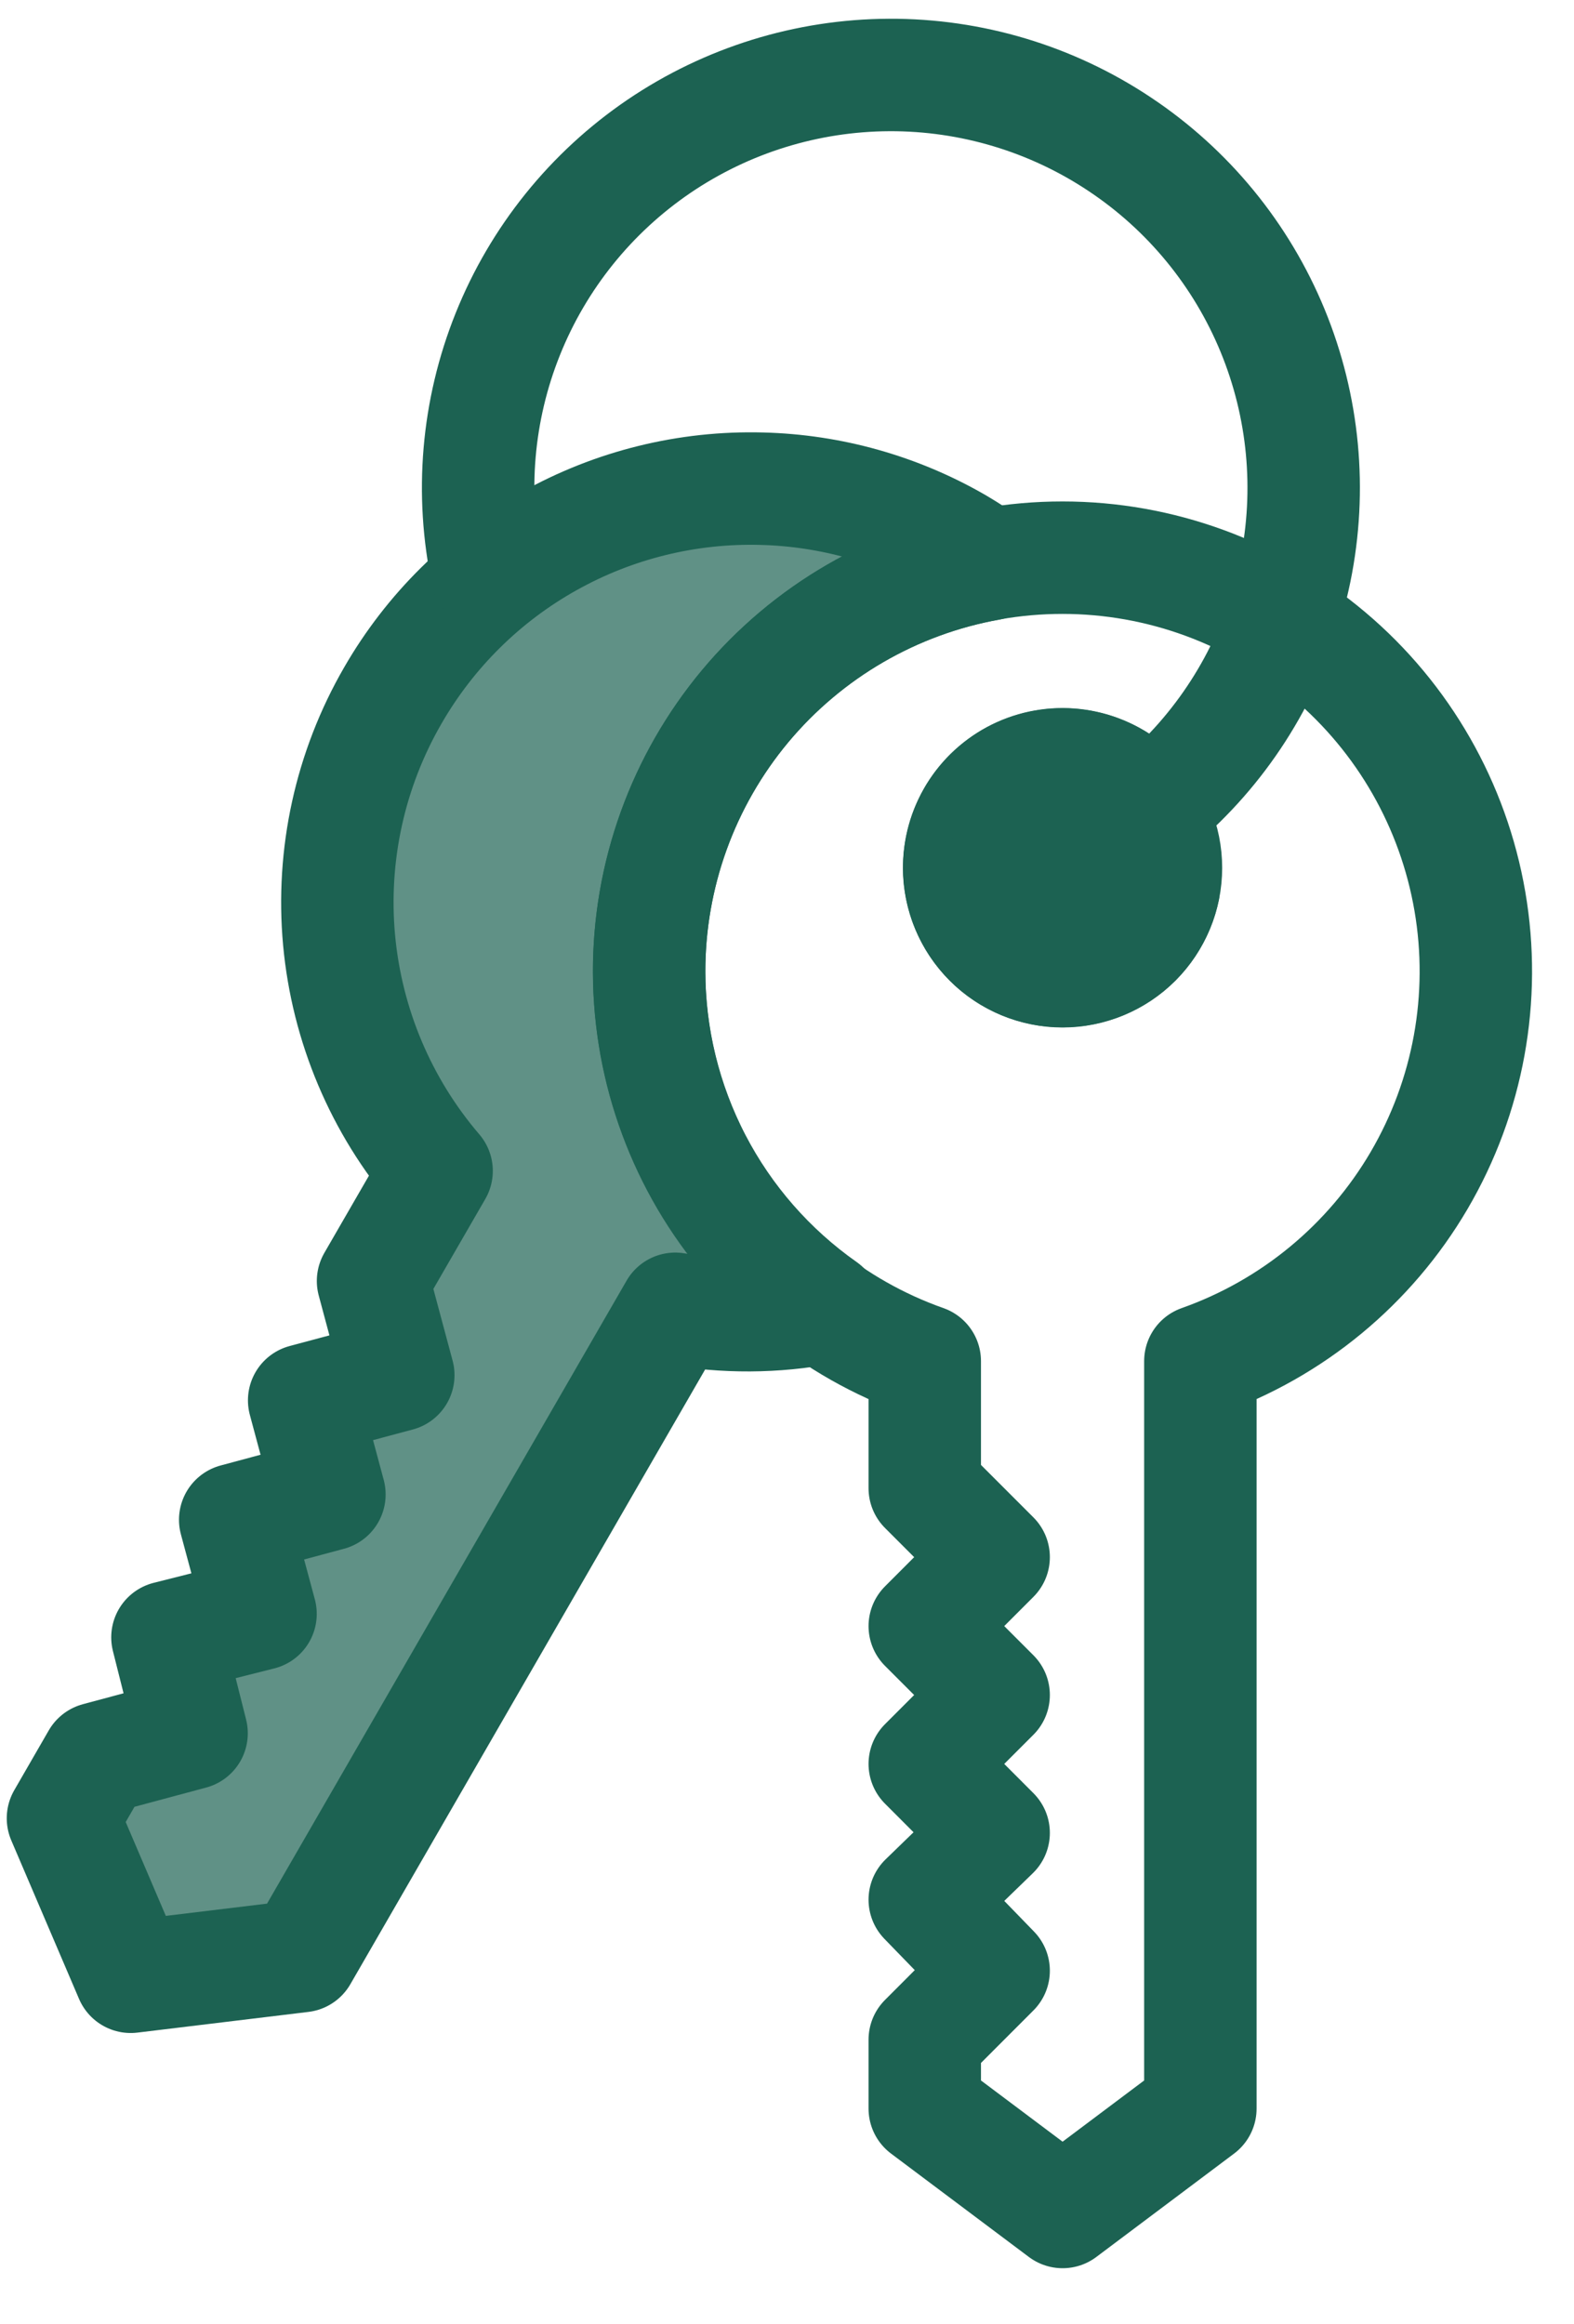 <svg width="21" height="31" viewBox="0 0 21 31" fill="none" xmlns="http://www.w3.org/2000/svg">
<g id="Group">
<path id="Vector" d="M10.165 6.518C9.172 6.491 8.19 6.733 7.323 7.219C6.456 7.704 5.737 8.415 5.241 9.276C4.67 10.263 4.42 11.403 4.524 12.539C4.629 13.675 5.083 14.751 5.825 15.617L4.977 17.085L5.314 18.341L4.058 18.677L4.395 19.932L3.138 20.27L3.476 21.525L2.234 21.838L2.556 23.117L1.3 23.454L0.84 24.251L1.744 26.365L4.025 26.089L9.009 17.456C9.667 17.573 10.341 17.57 10.997 17.445C10.276 16.938 9.687 16.266 9.28 15.483C8.874 14.701 8.661 13.833 8.661 12.951C8.661 11.659 9.116 10.408 9.944 9.416C10.773 8.425 11.924 7.756 13.196 7.527C13.06 7.43 12.92 7.339 12.776 7.254C11.981 6.794 11.083 6.541 10.165 6.518ZM14.178 10.193C13.917 10.193 13.662 10.266 13.441 10.405C13.221 10.544 13.044 10.742 12.932 10.977C12.819 11.212 12.776 11.474 12.806 11.733C12.837 11.992 12.94 12.237 13.104 12.439C13.267 12.642 13.485 12.794 13.732 12.878C13.979 12.962 14.244 12.974 14.497 12.913C14.751 12.853 14.982 12.721 15.163 12.535C15.345 12.348 15.471 12.114 15.525 11.859C15.516 11.573 15.486 11.289 15.433 11.008C15.325 10.765 15.148 10.56 14.926 10.415C14.703 10.271 14.443 10.194 14.178 10.193Z" fill="#609186" stroke="#1C6252" stroke-width="1.5" stroke-linecap="round" stroke-linejoin="round"/>
<path id="Vector_2" d="M14.177 7.438C12.875 7.437 11.616 7.897 10.621 8.736C9.626 9.575 8.96 10.738 8.74 12.021C8.52 13.303 8.76 14.623 9.418 15.745C10.077 16.867 11.111 17.721 12.338 18.154V19.849L13.257 20.768L12.338 21.688L13.257 22.607L12.338 23.526L13.257 24.446L12.338 25.337L13.257 26.284L12.338 27.204V28.123L14.177 29.502L16.015 28.123V18.154C17.242 17.72 18.275 16.867 18.933 15.745C19.591 14.622 19.831 13.304 19.611 12.022C19.391 10.74 18.725 9.576 17.731 8.738C16.736 7.899 15.477 7.438 14.177 7.438ZM14.177 10.196C14.542 10.196 14.893 10.341 15.152 10.6C15.41 10.858 15.556 11.209 15.556 11.575C15.556 11.94 15.41 12.291 15.152 12.55C14.893 12.808 14.542 12.954 14.177 12.954C13.811 12.954 13.46 12.808 13.202 12.55C12.943 12.291 12.798 11.94 12.798 11.575C12.798 11.209 12.943 10.858 13.202 10.6C13.46 10.341 13.811 10.196 14.177 10.196Z" stroke="#1C6252" stroke-width="1.5" stroke-linecap="round" stroke-linejoin="round"/>
<path id="Vector_3" d="M6.501 7.658C6.272 6.587 6.367 5.472 6.775 4.456C7.183 3.439 7.885 2.568 8.791 1.952C9.697 1.337 10.766 1.005 11.862 1C12.957 0.995 14.03 1.317 14.941 1.925C15.853 2.532 16.562 3.397 16.979 4.41C17.396 5.423 17.501 6.536 17.282 7.609C17.062 8.682 16.528 9.665 15.746 10.433C14.965 11.2 13.973 11.718 12.896 11.918" stroke="#1C6252" stroke-width="1.5" stroke-linecap="round" stroke-linejoin="round"/>
</g>
</svg>
